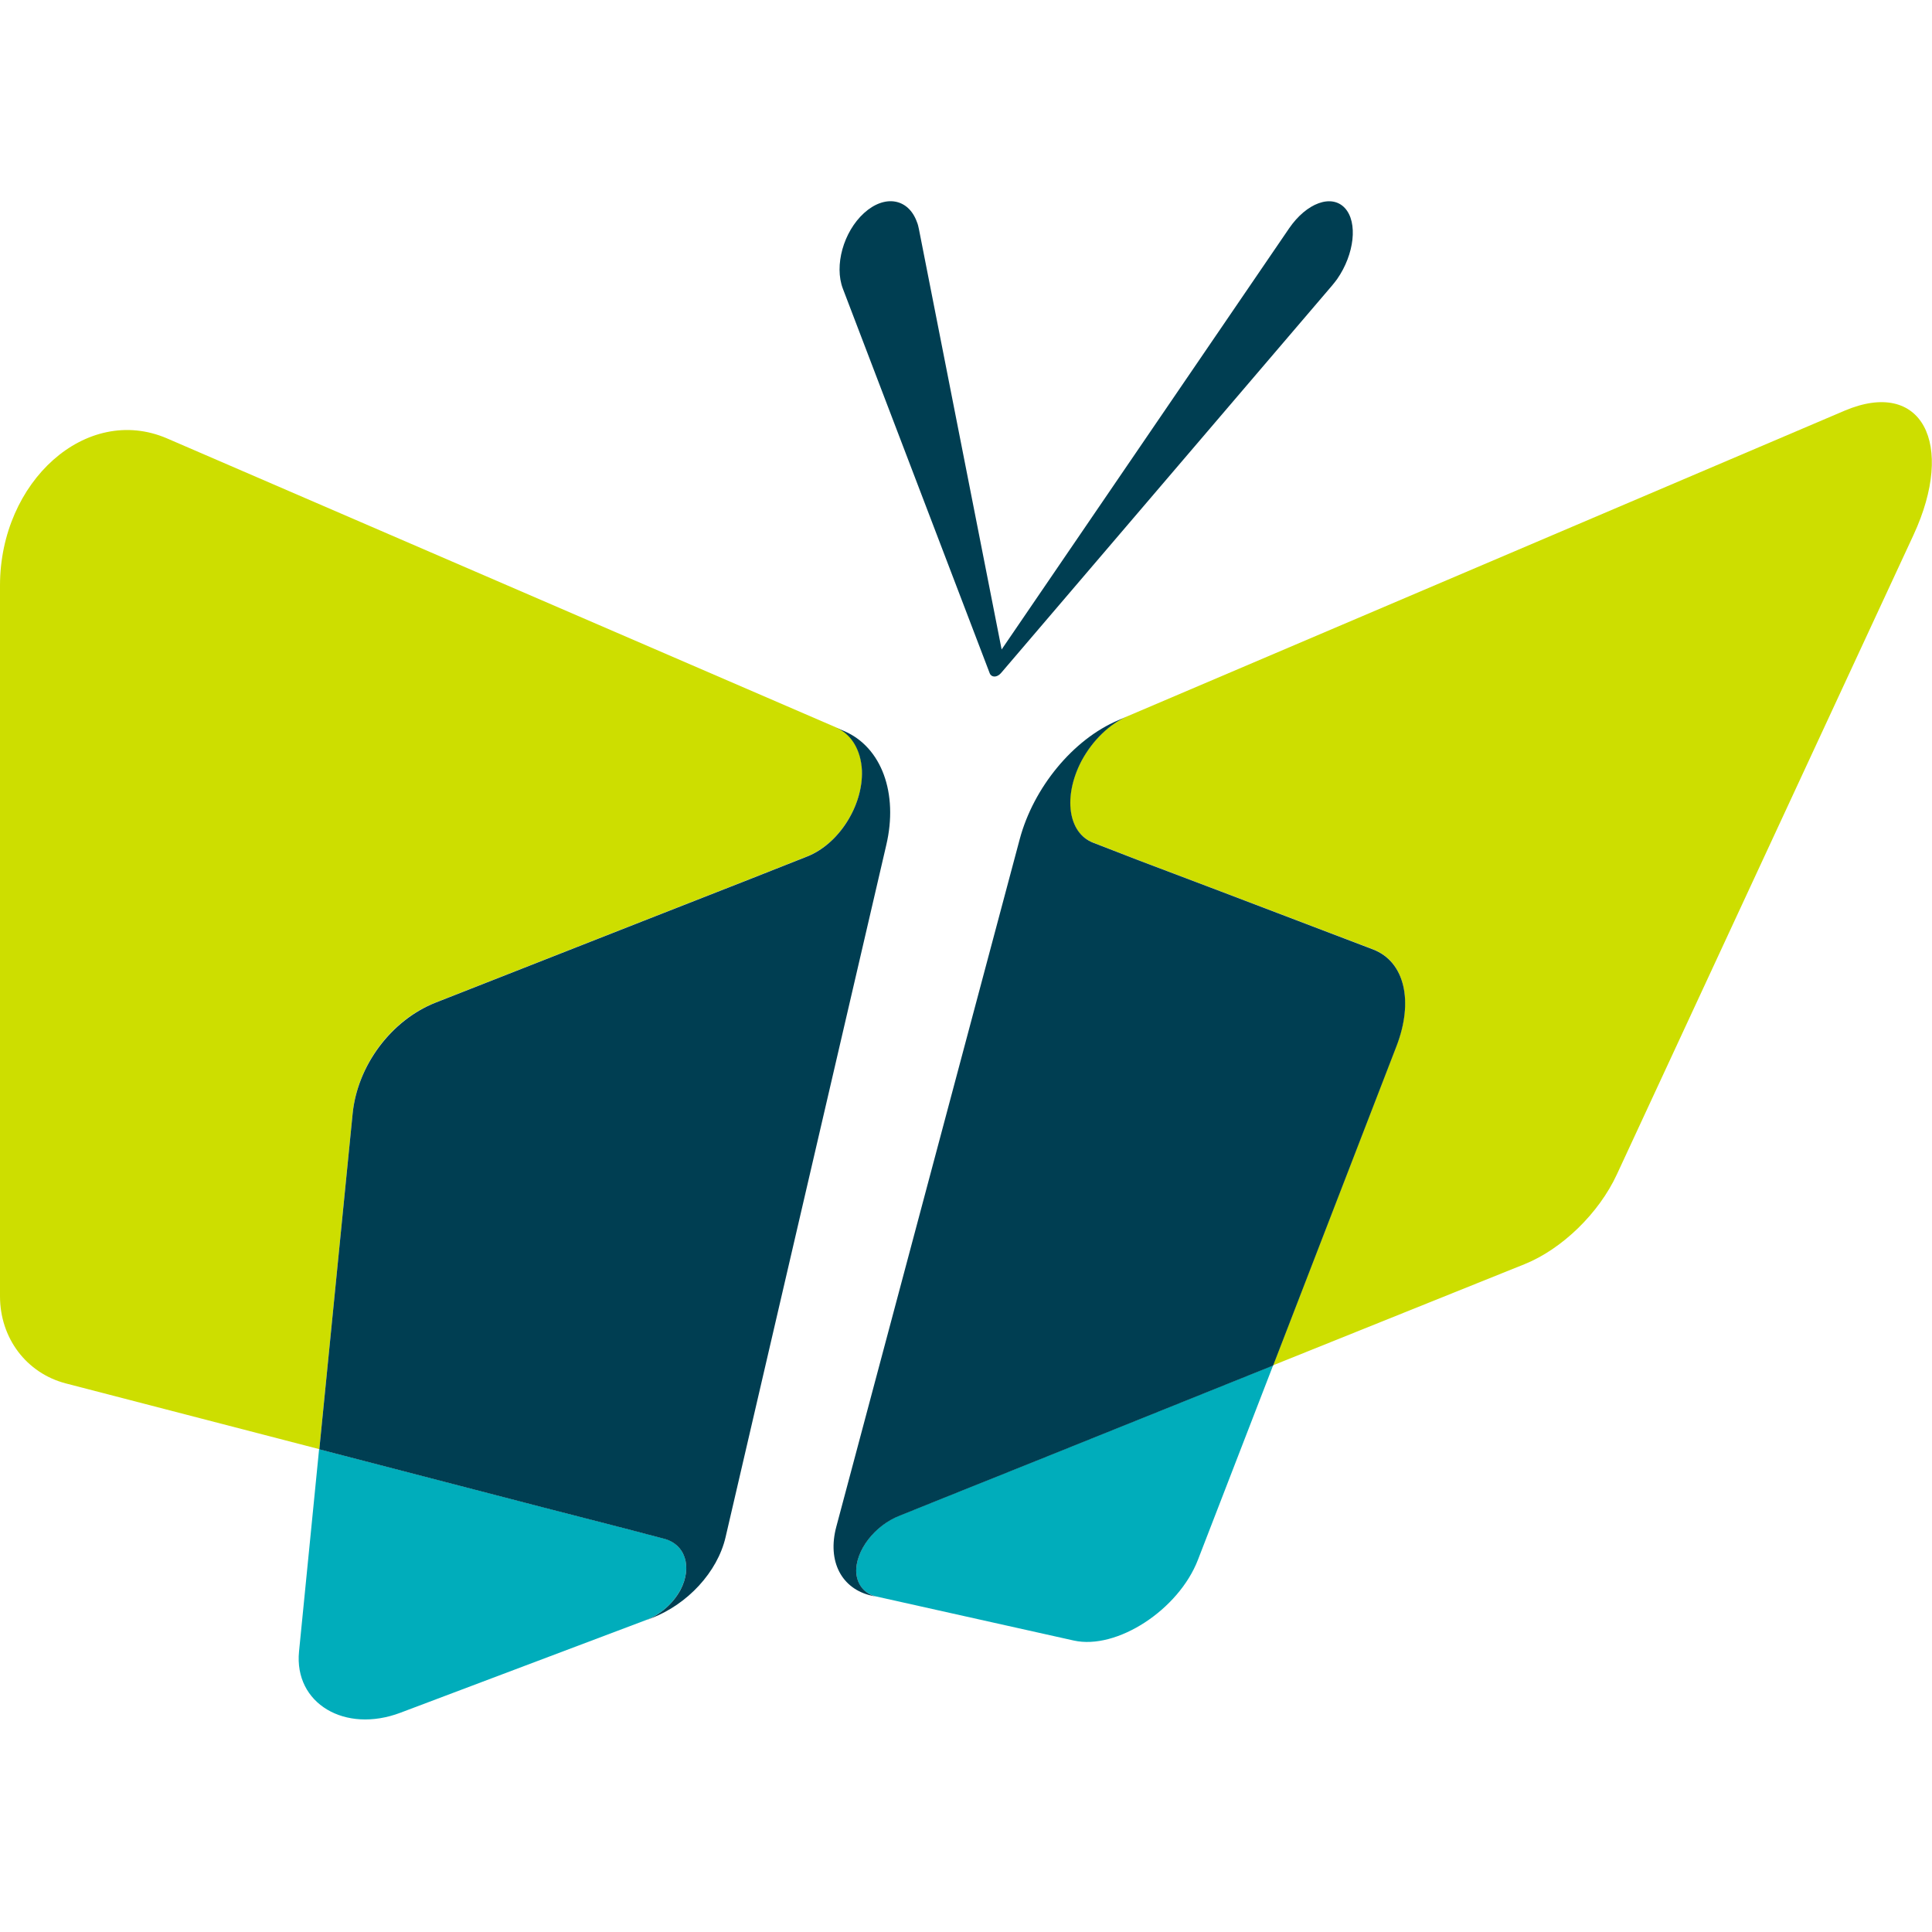 <svg width="36" height="36" viewBox="0 0 36 36" fill="none" xmlns="http://www.w3.org/2000/svg">
<g clip-path="url(#clip0_1784_11233)">
<path d="M25.061 3.878C24.814 3.609 24.347 3.78 24.022 4.253L18.664 12.102L17.122 4.266C17.113 4.223 17.103 4.177 17.086 4.138C16.928 3.697 16.488 3.618 16.1 3.97C15.716 4.319 15.541 4.95 15.706 5.38L18.441 12.543C18.444 12.553 18.45 12.563 18.457 12.572C18.503 12.628 18.592 12.615 18.657 12.536L24.821 5.321C24.85 5.285 24.886 5.242 24.916 5.2C25.238 4.736 25.304 4.144 25.061 3.878Z" fill="#003E52"/>
<path d="M15.045 15.955L13.973 16.379L11.962 17.168L8.116 18.68C7.284 19.005 6.66 19.853 6.571 20.747L5.95 27.003L1.223 25.777C0.496 25.586 0 24.938 0 24.153V10.912C0 8.97 1.607 7.524 3.11 8.168L15.581 13.555C15.86 13.67 16.044 13.96 16.064 14.354C16.084 15.011 15.633 15.722 15.045 15.955Z" fill="#CDDE00"/>
<path d="M12.678 29.626C12.54 29.882 12.303 30.083 12.044 30.185L7.462 31.914C6.429 32.305 5.476 31.743 5.572 30.773L5.946 27.003L10.088 28.078L11.646 28.479L12.346 28.663C12.767 28.758 12.908 29.192 12.678 29.626Z" fill="#00ADBB"/>
<path d="M16.514 15.748L13.52 28.643C13.369 29.294 12.81 29.895 12.139 30.152L12.044 30.188C12.304 30.083 12.537 29.886 12.678 29.629C12.908 29.192 12.767 28.761 12.35 28.666L11.649 28.482L10.091 28.081L5.95 27.006L6.571 20.751C6.66 19.86 7.284 19.012 8.116 18.683L11.962 17.171L13.973 16.382L15.045 15.958C15.63 15.725 16.084 15.015 16.061 14.357C16.041 13.966 15.857 13.674 15.578 13.559L15.726 13.621C16.429 13.92 16.741 14.785 16.514 15.748Z" fill="#003E52"/>
<path d="M20.363 15.698L21.202 16.024L22.747 16.609L25.58 17.687C26.175 17.914 26.343 18.654 26.017 19.495L23.72 25.441L28.41 23.555C29.104 23.275 29.794 22.608 30.129 21.881L35.655 9.969C36.444 8.266 35.809 7.044 34.373 7.652L21.011 13.345C20.682 13.48 20.357 13.785 20.146 14.183C19.801 14.847 19.9 15.521 20.363 15.698Z" fill="#CDDE00"/>
<path d="M15.955 29.297C15.969 29.537 16.11 29.695 16.323 29.747L20.008 30.569C20.807 30.747 21.961 30 22.322 29.064L23.723 25.441L19.311 27.216L17.573 27.913L16.774 28.235C16.3 28.416 15.936 28.893 15.955 29.297Z" fill="#00ADBB"/>
<path d="M19.002 15.633L15.584 28.446C15.41 29.093 15.682 29.609 16.245 29.734L16.323 29.751C16.113 29.695 15.972 29.537 15.955 29.3C15.936 28.896 16.3 28.419 16.774 28.239L17.573 27.917L19.311 27.22L23.723 25.445L26.02 19.498C26.346 18.657 26.175 17.917 25.583 17.691L22.75 16.612L21.205 16.027L20.367 15.702C19.903 15.521 19.805 14.847 20.15 14.183C20.36 13.789 20.685 13.483 21.014 13.345L20.837 13.421C19.995 13.776 19.259 14.676 19.002 15.633Z" fill="#003E52"/>
</g>
<defs>
<clipPath id="clip0_1784_11233">
<rect width="36" height="28.288" fill="white" transform="translate(0 3.75)"/>
</clipPath>
</defs>
</svg>

